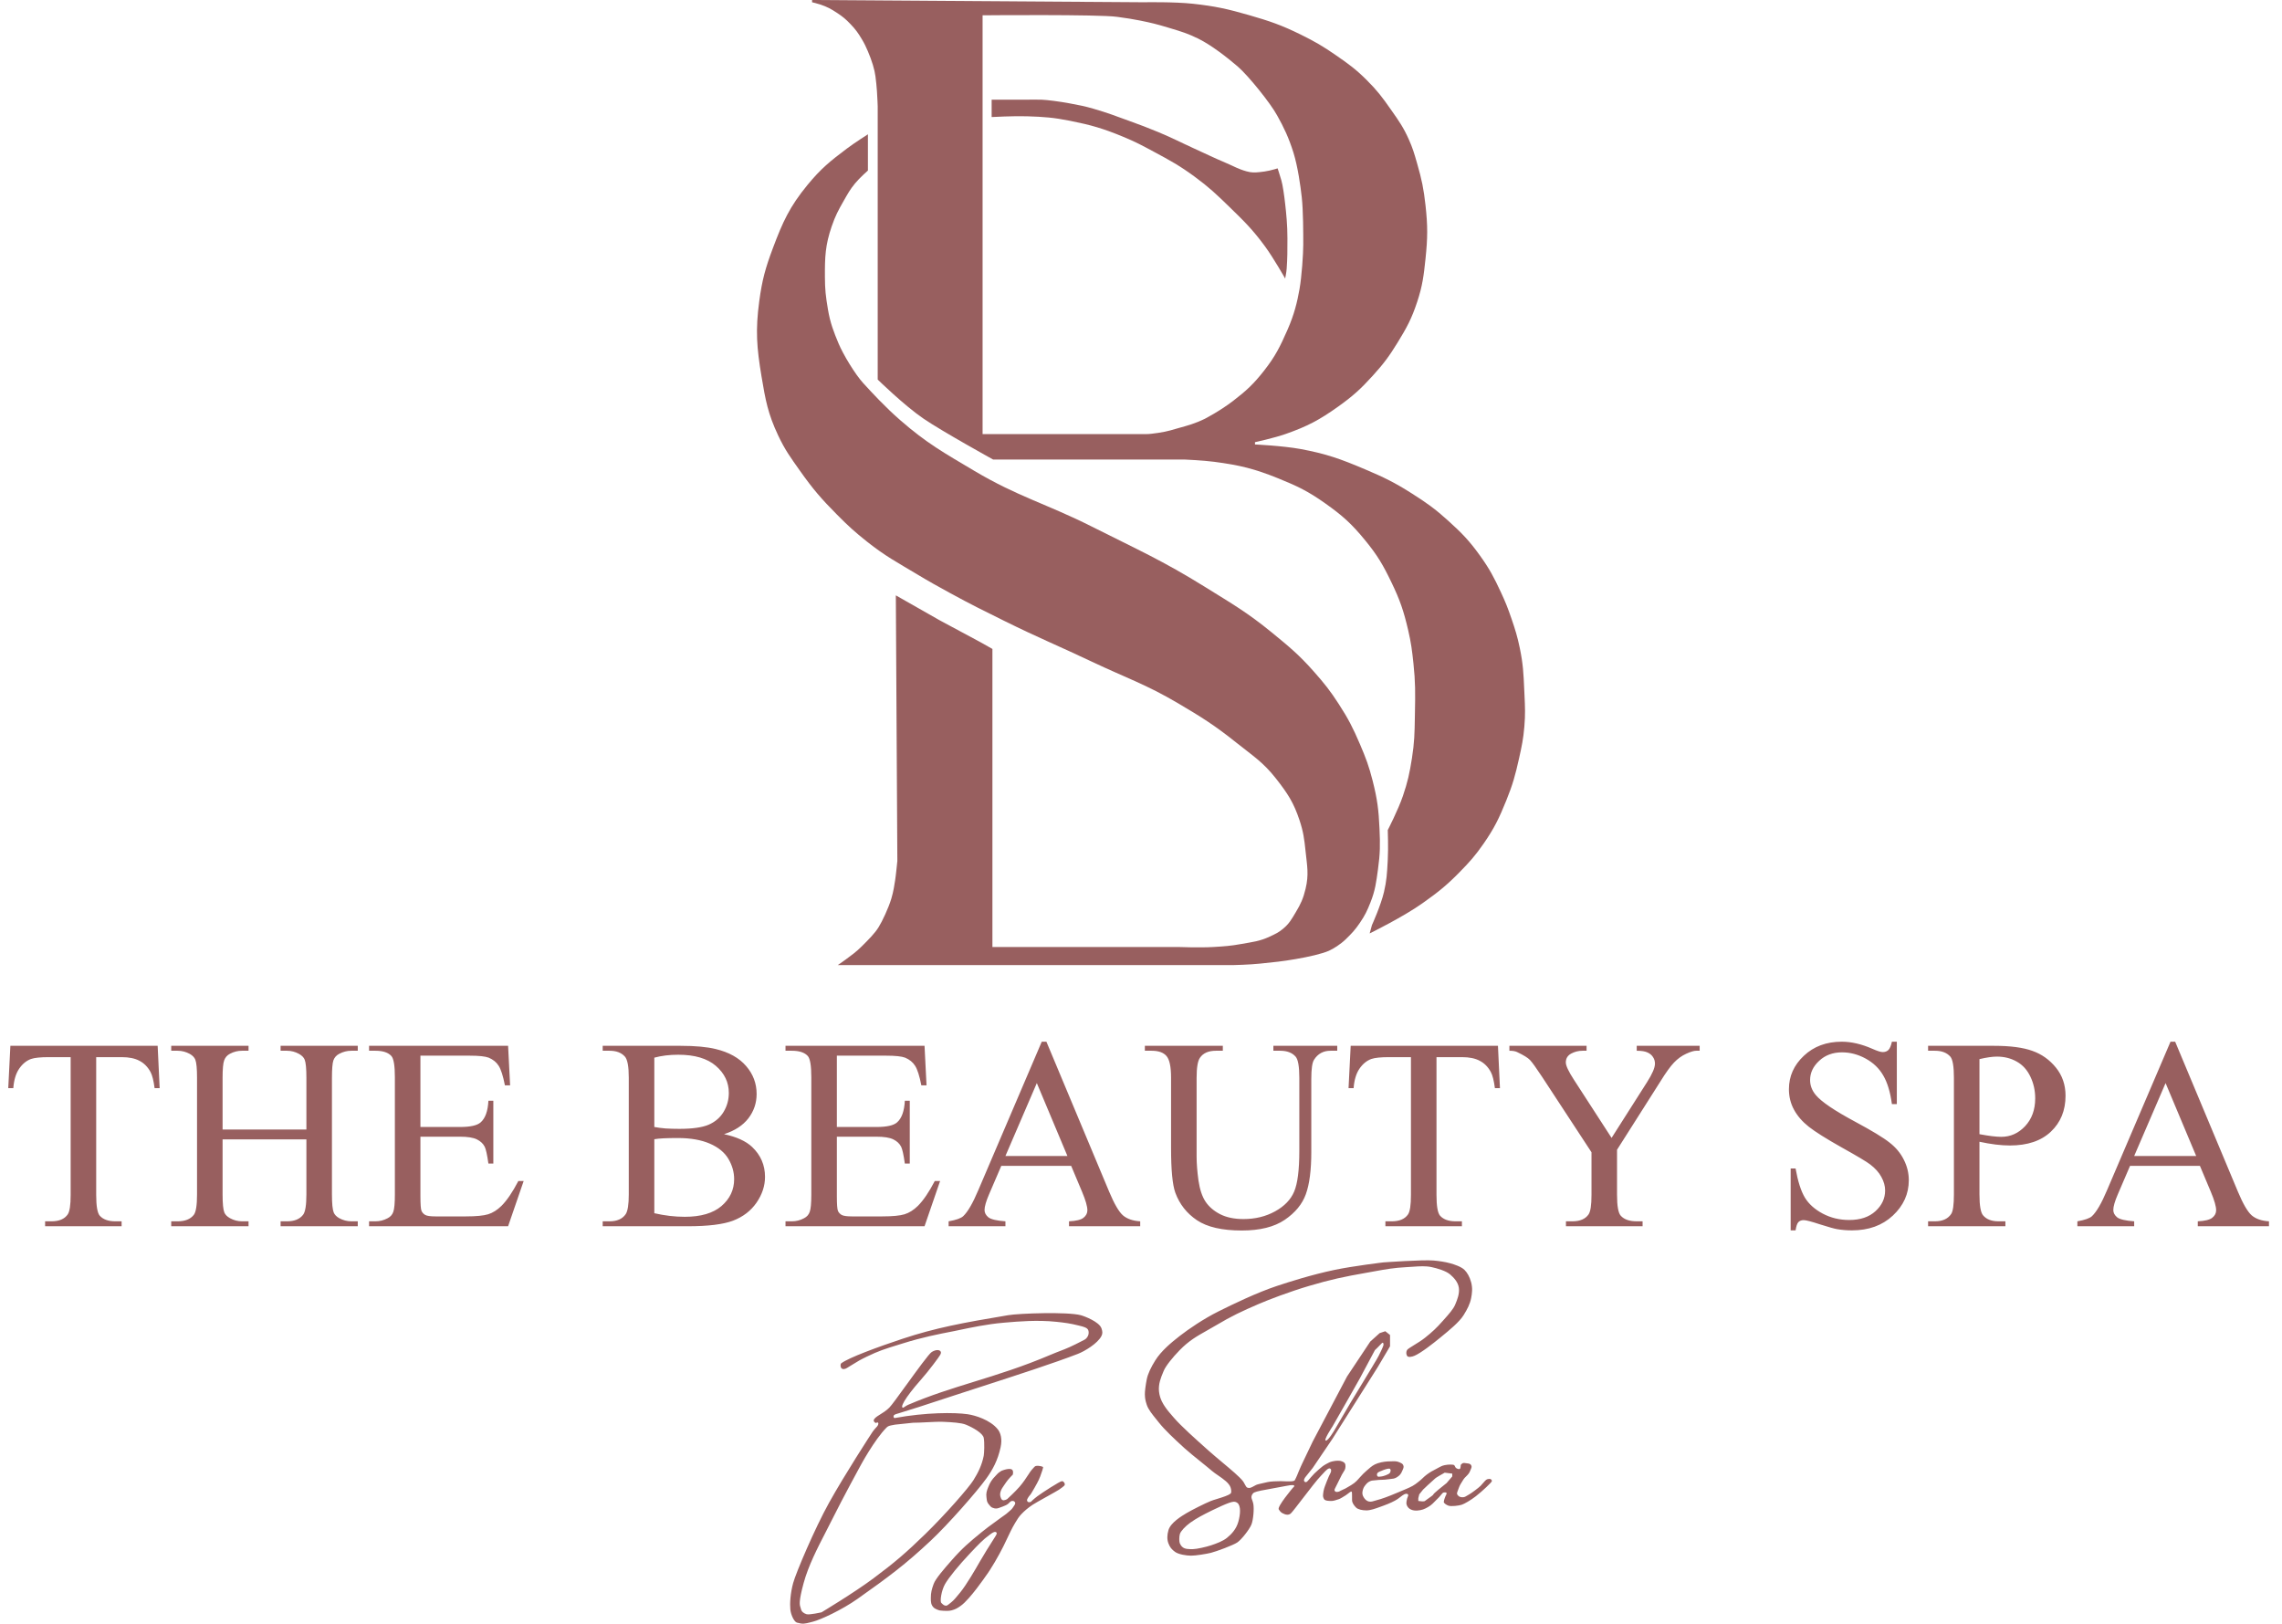<svg width="201" height="143" viewBox="0 0 201 143" fill="none" xmlns="http://www.w3.org/2000/svg">
<path d="M87.413 83.405V57.353V57.154L86.35 56.555L82.761 54.628L78.906 52.435L79.039 75.829C79.039 75.829 78.907 77.153 78.84 77.556C78.773 77.955 78.707 78.487 78.507 79.152C78.26 79.978 77.71 81.145 77.378 81.677C77.045 82.209 76.513 82.742 75.915 83.338C75.384 83.87 74.985 84.136 74.453 84.535C74.189 84.733 73.789 85 73.789 85H108.614C108.614 85 110.074 84.967 111.007 84.867C112.31 84.728 112.839 84.69 114.13 84.468C115.26 84.275 116.456 84.003 117.055 83.737C117.453 83.56 118.079 83.163 118.517 82.74C119.059 82.216 119.355 81.902 119.779 81.278C120.224 80.626 120.42 80.218 120.71 79.484C121.14 78.394 121.213 77.719 121.374 76.56C121.568 75.171 121.571 74.372 121.507 72.971C121.433 71.321 121.314 70.385 120.909 68.784C120.579 67.479 120.309 66.765 119.779 65.527C119.167 64.097 118.764 63.311 117.919 62.005C117.154 60.824 116.657 60.201 115.725 59.147C114.411 57.662 113.539 56.947 112.004 55.691C109.864 53.941 108.502 53.164 106.155 51.704C102.409 49.373 100.126 48.372 96.186 46.387C92.184 44.371 89.671 43.757 85.818 41.469C83.169 39.896 81.627 39.041 79.305 37.016C77.954 35.838 76.787 34.566 76.056 33.768L76.048 33.76C75.317 32.962 74.271 31.234 73.855 30.237C73.44 29.241 73.124 28.443 72.925 27.247C72.725 26.05 72.664 25.51 72.659 24.389C72.651 22.634 72.687 21.596 73.257 19.936C73.574 19.014 73.836 18.523 74.32 17.677C74.674 17.058 74.865 16.698 75.317 16.148C75.714 15.666 76.447 15.018 76.447 15.018V11.828C76.447 11.828 75.288 12.563 74.586 13.091C73.118 14.194 72.296 14.862 71.13 16.281C69.552 18.201 68.946 19.536 68.073 21.863C67.414 23.62 67.127 24.657 66.877 26.516C66.531 29.089 66.649 30.6 67.076 33.162C67.422 35.236 67.642 36.443 68.538 38.345C69.149 39.642 69.638 40.299 70.466 41.469C71.603 43.078 72.335 43.925 73.722 45.324C74.706 46.315 75.286 46.849 76.381 47.716C77.984 48.985 79.014 49.522 80.767 50.574C81.893 51.25 82.539 51.605 83.691 52.236C85.535 53.244 86.594 53.763 88.477 54.694C91.453 56.167 93.185 56.861 96.186 58.283C99.154 59.69 100.933 60.27 103.762 61.938C105.84 63.163 106.996 63.889 108.88 65.394C110.33 66.553 111.259 67.123 112.402 68.585C113.412 69.875 113.947 70.684 114.463 72.24C114.804 73.269 114.881 73.886 114.994 74.965C115.13 76.255 115.3 77.026 114.994 78.288C114.789 79.135 114.579 79.6 114.13 80.348C113.759 80.967 113.557 81.351 113 81.81C112.605 82.136 112.334 82.256 111.871 82.475C110.948 82.909 110.348 82.956 109.345 83.139C108.395 83.312 107.85 83.347 106.886 83.405C105.668 83.478 103.762 83.405 103.762 83.405H87.413Z" fill="#985F5F"/>
<path fill-rule="evenodd" clip-rule="evenodd" d="M77.309 33.429V9.371C77.309 9.371 77.281 8.559 77.243 8.042C77.204 7.518 77.176 7.244 77.109 6.712C77.04 6.153 76.798 5.341 76.445 4.519C76.262 4.093 76.151 3.854 75.913 3.456C75.58 2.899 75.365 2.595 74.916 2.127C74.496 1.687 74.228 1.464 73.72 1.13C73.187 0.779 72.862 0.605 72.258 0.399C71.978 0.303 71.527 0.199 71.527 0.199V0L100.769 0.199C100.769 0.199 103.412 0.149 105.089 0.332C107.037 0.546 108.125 0.786 110.007 1.329C111.846 1.86 112.878 2.209 114.593 3.057C115.834 3.671 116.512 4.064 117.65 4.852C118.774 5.628 119.407 6.081 120.375 7.045C121.303 7.968 121.751 8.564 122.502 9.637C122.537 9.686 122.571 9.735 122.604 9.782C123.238 10.686 123.629 11.244 124.097 12.295C124.433 13.049 124.568 13.519 124.786 14.275C124.8 14.322 124.814 14.371 124.828 14.422C125.232 15.82 125.399 16.63 125.559 18.077C125.762 19.909 125.752 20.963 125.559 22.796C125.401 24.294 125.299 25.152 124.828 26.584C124.342 28.061 123.914 28.847 123.1 30.173C122.354 31.389 121.867 32.04 120.907 33.097C119.832 34.281 119.152 34.894 117.85 35.822C116.204 36.993 115.169 37.542 113.264 38.214C112.225 38.581 110.539 38.945 110.539 38.945V39.145C110.539 39.145 112.987 39.261 114.527 39.543C116.828 39.966 118.089 40.424 120.242 41.338C121.909 42.045 122.835 42.493 124.363 43.465C125.677 44.3 126.398 44.812 127.553 45.857C128.752 46.942 129.4 47.602 130.344 48.914C131.2 50.103 131.587 50.843 132.205 52.171C132.618 53.058 132.819 53.571 133.136 54.497C133.476 55.492 133.653 56.059 133.867 57.089C134.155 58.479 134.193 59.323 134.253 60.67C134.257 60.759 134.261 60.85 134.266 60.943C134.271 61.055 134.276 61.163 134.281 61.266C134.327 62.267 134.358 62.923 134.266 64.001C134.171 65.102 134.041 65.713 133.8 66.792C133.469 68.274 133.241 69.106 132.67 70.513C132.043 72.063 131.629 72.928 130.677 74.302C129.942 75.361 129.453 75.907 128.55 76.827C127.388 78.011 126.645 78.591 125.293 79.552C123.588 80.765 120.641 82.21 120.641 82.21L120.841 81.479C120.841 81.479 121.63 79.739 121.904 78.555C122.137 77.55 122.17 76.927 122.222 75.962C122.226 75.877 122.231 75.789 122.236 75.697C122.292 74.687 122.236 73.106 122.236 73.106C122.236 73.106 123.153 71.324 123.565 70.115C123.996 68.852 124.153 68.11 124.363 66.792C124.584 65.402 124.599 64.536 124.62 63.251C124.623 63.087 124.625 62.917 124.629 62.738C124.661 61.05 124.675 60.096 124.496 58.418C124.373 57.268 124.293 56.62 124.031 55.494C123.637 53.807 123.319 52.868 122.568 51.307C121.826 49.762 121.328 48.912 120.242 47.585C119.056 46.135 118.249 45.411 116.72 44.328C115.232 43.275 114.289 42.819 112.599 42.135C110.487 41.281 109.21 40.971 106.95 40.673C105.944 40.541 104.358 40.474 104.358 40.474H87.477C87.477 40.474 83.025 38.015 81.363 36.885C79.643 35.715 77.309 33.429 77.309 33.429ZM86.547 1.348C86.547 1.348 96.782 1.256 98.377 1.481C98.468 1.494 98.554 1.506 98.637 1.518C99.29 1.609 99.728 1.671 100.437 1.813C101.381 2.004 101.908 2.133 102.829 2.412C102.935 2.443 103.036 2.474 103.133 2.503C104.039 2.775 104.637 2.955 105.554 3.408C106.696 3.974 108.08 5.051 109.01 5.849C109.941 6.646 111.92 9.104 112.501 10.183C113.081 11.222 113.513 12.117 113.928 13.444C114.316 14.683 114.556 16.432 114.659 17.365C114.792 18.561 114.792 20.555 114.792 21.552C114.792 22.349 114.66 24.343 114.46 25.473C114.26 26.603 114.002 27.687 113.397 29.062C112.745 30.541 112.334 31.379 111.336 32.651C110.419 33.82 109.79 34.403 108.612 35.309C107.433 36.215 106.086 36.904 106.086 36.904C105.263 37.3 104.619 37.477 103.853 37.688C103.607 37.756 103.349 37.828 103.068 37.911C102.603 38.048 101.453 38.233 100.969 38.233H97.845H86.547V19.791V1.348Z" fill="#985F5F"/>
<path d="M87.345 10.309V8.78H90.469C90.469 8.78 91.239 8.763 91.731 8.78C92.224 8.797 93.282 8.93 94.257 9.112C95.074 9.265 95.519 9.346 96.317 9.578C97.555 9.936 98.23 10.2 99.441 10.641C100.46 11.012 101.032 11.221 102.033 11.638C103.298 12.165 103.976 12.532 105.223 13.1C106.312 13.596 106.913 13.895 108.014 14.363C108.711 14.659 109.078 14.894 109.809 15.094C110.235 15.21 110.499 15.205 110.938 15.16C111.283 15.125 111.463 15.097 111.802 15.027C112.087 14.969 112.534 14.828 112.534 14.828C112.534 14.828 112.746 15.473 112.866 15.891C112.986 16.309 113.117 17.22 113.198 17.951C113.294 18.816 113.398 19.789 113.398 21.009C113.398 22.073 113.398 22.737 113.331 23.667C113.307 24.008 113.198 24.531 113.198 24.531C113.198 24.531 112.184 22.735 111.404 21.673C110.327 20.209 109.586 19.487 108.284 18.221L108.28 18.217C107.146 17.114 106.498 16.496 105.223 15.559C103.899 14.586 103.081 14.144 101.634 13.366L101.624 13.361C100.588 12.803 100 12.487 98.909 12.037C97.156 11.313 96.117 11.012 94.257 10.641C92.795 10.35 91.958 10.289 90.469 10.242C89.248 10.204 87.345 10.309 87.345 10.309Z" fill="#985F5F"/>
<path d="M13.887 92.109L14.062 95.836H13.617C13.531 95.18 13.414 94.711 13.266 94.43C13.023 93.977 12.699 93.644 12.293 93.434C11.895 93.215 11.367 93.106 10.711 93.106H8.473V105.246C8.473 106.223 8.578 106.832 8.789 107.074C9.086 107.402 9.543 107.566 10.16 107.566H10.711V108H3.973V107.566H4.535C5.207 107.566 5.684 107.363 5.965 106.957C6.137 106.707 6.223 106.137 6.223 105.246V93.106H4.312C3.57 93.106 3.043 93.16 2.73 93.269C2.324 93.418 1.977 93.703 1.688 94.125C1.398 94.547 1.227 95.117 1.172 95.836H0.727L0.914 92.109H13.887ZM19.605 99.481H26.988V94.934C26.988 94.121 26.938 93.586 26.836 93.328C26.758 93.133 26.594 92.965 26.344 92.824C26.008 92.637 25.652 92.543 25.277 92.543H24.715V92.109H31.512V92.543H30.949C30.574 92.543 30.219 92.633 29.883 92.812C29.633 92.938 29.461 93.129 29.367 93.387C29.281 93.637 29.238 94.152 29.238 94.934V105.188C29.238 105.992 29.289 106.523 29.391 106.781C29.469 106.977 29.629 107.145 29.871 107.285C30.215 107.473 30.574 107.566 30.949 107.566H31.512V108H24.715V107.566H25.277C25.926 107.566 26.398 107.375 26.695 106.992C26.891 106.742 26.988 106.141 26.988 105.188V100.348H19.605V105.188C19.605 105.992 19.656 106.523 19.758 106.781C19.836 106.977 20 107.145 20.25 107.285C20.586 107.473 20.941 107.566 21.316 107.566H21.891V108H15.082V107.566H15.645C16.301 107.566 16.777 107.375 17.074 106.992C17.262 106.742 17.355 106.141 17.355 105.188V94.934C17.355 94.121 17.305 93.586 17.203 93.328C17.125 93.133 16.965 92.965 16.723 92.824C16.379 92.637 16.02 92.543 15.645 92.543H15.082V92.109H21.891V92.543H21.316C20.941 92.543 20.586 92.633 20.25 92.812C20.008 92.938 19.84 93.129 19.746 93.387C19.652 93.637 19.605 94.152 19.605 94.934V99.481ZM37.031 92.977V99.258H40.523C41.43 99.258 42.035 99.121 42.34 98.848C42.746 98.488 42.973 97.856 43.02 96.949H43.453V102.48H43.02C42.91 101.707 42.801 101.211 42.691 100.992C42.551 100.719 42.32 100.504 42 100.348C41.68 100.191 41.188 100.113 40.523 100.113H37.031V105.352C37.031 106.055 37.062 106.484 37.125 106.641C37.188 106.789 37.297 106.91 37.453 107.004C37.609 107.09 37.906 107.133 38.344 107.133H41.039C41.938 107.133 42.59 107.07 42.996 106.945C43.402 106.82 43.793 106.574 44.168 106.207C44.652 105.723 45.148 104.992 45.656 104.016H46.125L44.754 108H32.508V107.566H33.07C33.445 107.566 33.801 107.477 34.137 107.297C34.387 107.172 34.555 106.984 34.641 106.734C34.734 106.484 34.781 105.973 34.781 105.199V94.875C34.781 93.867 34.68 93.246 34.477 93.012C34.195 92.699 33.727 92.543 33.07 92.543H32.508V92.109H44.754L44.93 95.59H44.473C44.309 94.754 44.125 94.18 43.922 93.867C43.727 93.555 43.434 93.316 43.043 93.152C42.73 93.035 42.18 92.977 41.391 92.977H37.031ZM63.773 99.891C64.875 100.125 65.699 100.5 66.246 101.016C67.004 101.734 67.383 102.613 67.383 103.652C67.383 104.441 67.133 105.199 66.633 105.926C66.133 106.645 65.445 107.172 64.57 107.508C63.703 107.836 62.375 108 60.586 108H53.086V107.566H53.684C54.348 107.566 54.824 107.355 55.113 106.934C55.293 106.66 55.383 106.078 55.383 105.188V94.922C55.383 93.938 55.27 93.316 55.043 93.059C54.738 92.715 54.285 92.543 53.684 92.543H53.086V92.109H59.953C61.234 92.109 62.262 92.203 63.035 92.391C64.207 92.672 65.102 93.172 65.719 93.891C66.336 94.602 66.644 95.422 66.644 96.352C66.644 97.148 66.402 97.863 65.918 98.496C65.434 99.121 64.719 99.586 63.773 99.891ZM57.633 99.258C57.922 99.312 58.25 99.356 58.617 99.387C58.992 99.41 59.402 99.422 59.848 99.422C60.988 99.422 61.844 99.301 62.414 99.059C62.992 98.809 63.434 98.43 63.738 97.922C64.043 97.414 64.195 96.859 64.195 96.258C64.195 95.328 63.816 94.535 63.059 93.879C62.301 93.223 61.195 92.894 59.742 92.894C58.961 92.894 58.258 92.981 57.633 93.152V99.258ZM57.633 106.852C58.539 107.062 59.434 107.168 60.316 107.168C61.73 107.168 62.809 106.852 63.551 106.219C64.293 105.578 64.664 104.789 64.664 103.852C64.664 103.234 64.496 102.641 64.16 102.07C63.824 101.5 63.277 101.051 62.52 100.723C61.762 100.395 60.824 100.23 59.707 100.23C59.223 100.23 58.809 100.238 58.465 100.254C58.121 100.27 57.844 100.297 57.633 100.336V106.852ZM73.711 92.977V99.258H77.203C78.109 99.258 78.715 99.121 79.019 98.848C79.426 98.488 79.652 97.856 79.699 96.949H80.133V102.48H79.699C79.59 101.707 79.481 101.211 79.371 100.992C79.231 100.719 79 100.504 78.68 100.348C78.359 100.191 77.867 100.113 77.203 100.113H73.711V105.352C73.711 106.055 73.742 106.484 73.805 106.641C73.867 106.789 73.977 106.91 74.133 107.004C74.289 107.09 74.586 107.133 75.023 107.133H77.719C78.617 107.133 79.269 107.07 79.676 106.945C80.082 106.82 80.473 106.574 80.848 106.207C81.332 105.723 81.828 104.992 82.336 104.016H82.805L81.434 108H69.188V107.566H69.75C70.125 107.566 70.481 107.477 70.816 107.297C71.066 107.172 71.234 106.984 71.32 106.734C71.414 106.484 71.461 105.973 71.461 105.199V94.875C71.461 93.867 71.359 93.246 71.156 93.012C70.875 92.699 70.406 92.543 69.75 92.543H69.188V92.109H81.434L81.609 95.59H81.152C80.988 94.754 80.805 94.18 80.602 93.867C80.406 93.555 80.113 93.316 79.723 93.152C79.41 93.035 78.859 92.977 78.07 92.977H73.711ZM94.348 102.68H88.195L87.117 105.188C86.852 105.805 86.719 106.266 86.719 106.57C86.719 106.812 86.832 107.027 87.059 107.215C87.293 107.395 87.793 107.512 88.559 107.566V108H83.555V107.566C84.219 107.449 84.648 107.297 84.844 107.109C85.242 106.734 85.684 105.973 86.168 104.824L91.758 91.746H92.168L97.699 104.965C98.144 106.027 98.547 106.719 98.906 107.039C99.273 107.352 99.781 107.527 100.43 107.566V108H94.16V107.566C94.793 107.535 95.219 107.43 95.438 107.25C95.664 107.07 95.777 106.852 95.777 106.594C95.777 106.25 95.621 105.707 95.309 104.965L94.348 102.68ZM94.019 101.812L91.324 95.391L88.559 101.812H94.019ZM112.16 92.543V92.109H117.785V92.543H117.188C116.562 92.543 116.082 92.805 115.746 93.328C115.582 93.57 115.5 94.133 115.5 95.016V101.461C115.5 103.055 115.34 104.293 115.02 105.176C114.707 106.051 114.086 106.805 113.156 107.438C112.234 108.062 110.977 108.375 109.383 108.375C107.648 108.375 106.332 108.074 105.434 107.473C104.535 106.871 103.898 106.062 103.523 105.047C103.273 104.352 103.148 103.047 103.148 101.133V94.922C103.148 93.945 103.012 93.305 102.738 93C102.473 92.695 102.039 92.543 101.438 92.543H100.84V92.109H107.707V92.543H107.098C106.441 92.543 105.973 92.75 105.691 93.164C105.496 93.445 105.398 94.031 105.398 94.922V101.848C105.398 102.465 105.453 103.172 105.562 103.969C105.68 104.766 105.887 105.387 106.184 105.832C106.48 106.277 106.906 106.645 107.461 106.934C108.023 107.223 108.711 107.367 109.523 107.367C110.562 107.367 111.492 107.141 112.312 106.688C113.133 106.234 113.691 105.656 113.988 104.953C114.293 104.242 114.445 103.043 114.445 101.355V94.922C114.445 93.93 114.336 93.309 114.117 93.059C113.812 92.715 113.359 92.543 112.758 92.543H112.16ZM131.941 92.109L132.117 95.836H131.672C131.586 95.18 131.469 94.711 131.32 94.43C131.078 93.977 130.754 93.644 130.348 93.434C129.949 93.215 129.422 93.106 128.766 93.106H126.527V105.246C126.527 106.223 126.633 106.832 126.844 107.074C127.141 107.402 127.598 107.566 128.215 107.566H128.766V108H122.027V107.566H122.59C123.262 107.566 123.738 107.363 124.02 106.957C124.191 106.707 124.277 106.137 124.277 105.246V93.106H122.367C121.625 93.106 121.098 93.16 120.785 93.269C120.379 93.418 120.031 93.703 119.742 94.125C119.453 94.547 119.281 95.117 119.227 95.836H118.781L118.969 92.109H131.941ZM144.164 92.109H149.707V92.543H149.402C149.199 92.543 148.902 92.633 148.512 92.812C148.121 92.992 147.766 93.25 147.445 93.586C147.125 93.922 146.73 94.469 146.262 95.227L142.43 101.262V105.246C142.43 106.223 142.539 106.832 142.758 107.074C143.055 107.402 143.523 107.566 144.164 107.566H144.68V108H137.93V107.566H138.492C139.164 107.566 139.641 107.363 139.922 106.957C140.094 106.707 140.18 106.137 140.18 105.246V101.484L135.82 94.828C135.305 94.047 134.953 93.559 134.766 93.363C134.586 93.168 134.207 92.934 133.629 92.66C133.473 92.582 133.246 92.543 132.949 92.543V92.109H139.746V92.543H139.395C139.027 92.543 138.688 92.629 138.375 92.801C138.07 92.973 137.918 93.231 137.918 93.574C137.918 93.856 138.156 94.363 138.633 95.098L141.949 100.219L145.066 95.32C145.535 94.586 145.77 94.039 145.77 93.68C145.77 93.461 145.711 93.266 145.594 93.094C145.484 92.922 145.324 92.789 145.113 92.695C144.902 92.594 144.586 92.543 144.164 92.543V92.109ZM167.074 91.746V97.242H166.641C166.5 96.188 166.246 95.348 165.879 94.723C165.52 94.098 165.004 93.602 164.332 93.234C163.66 92.867 162.965 92.684 162.246 92.684C161.434 92.684 160.762 92.934 160.23 93.434C159.699 93.926 159.434 94.488 159.434 95.121C159.434 95.606 159.602 96.047 159.938 96.445C160.422 97.031 161.574 97.812 163.395 98.789C164.879 99.586 165.891 100.199 166.43 100.629C166.977 101.051 167.395 101.551 167.684 102.129C167.98 102.707 168.129 103.312 168.129 103.945C168.129 105.148 167.66 106.188 166.723 107.062C165.793 107.93 164.594 108.363 163.125 108.363C162.664 108.363 162.23 108.328 161.824 108.258C161.582 108.219 161.078 108.078 160.312 107.836C159.555 107.586 159.074 107.461 158.871 107.461C158.676 107.461 158.52 107.52 158.402 107.637C158.293 107.754 158.211 107.996 158.156 108.363H157.723V102.914H158.156C158.359 104.055 158.633 104.91 158.977 105.48C159.32 106.043 159.844 106.512 160.547 106.887C161.258 107.262 162.035 107.449 162.879 107.449C163.855 107.449 164.625 107.191 165.188 106.676C165.758 106.16 166.043 105.551 166.043 104.848C166.043 104.457 165.934 104.062 165.715 103.664C165.504 103.266 165.172 102.895 164.719 102.551C164.414 102.316 163.582 101.82 162.223 101.062C160.863 100.297 159.895 99.688 159.316 99.234C158.746 98.781 158.312 98.281 158.016 97.734C157.719 97.188 157.57 96.586 157.57 95.93C157.57 94.789 158.008 93.809 158.883 92.988C159.758 92.16 160.871 91.746 162.223 91.746C163.066 91.746 163.961 91.953 164.906 92.367C165.344 92.562 165.652 92.66 165.832 92.66C166.035 92.66 166.199 92.602 166.324 92.484C166.457 92.359 166.562 92.113 166.641 91.746H167.074ZM174.352 100.559V105.188C174.352 106.188 174.461 106.809 174.68 107.051C174.977 107.395 175.426 107.566 176.027 107.566H176.637V108H169.828V107.566H170.426C171.098 107.566 171.578 107.348 171.867 106.91C172.023 106.668 172.102 106.094 172.102 105.188V94.922C172.102 93.922 171.996 93.301 171.785 93.059C171.48 92.715 171.027 92.543 170.426 92.543H169.828V92.109H175.652C177.074 92.109 178.195 92.258 179.016 92.555C179.836 92.844 180.527 93.336 181.09 94.031C181.652 94.727 181.934 95.551 181.934 96.504C181.934 97.801 181.504 98.856 180.645 99.668C179.793 100.48 178.586 100.887 177.023 100.887C176.641 100.887 176.227 100.859 175.781 100.805C175.336 100.75 174.859 100.668 174.352 100.559ZM174.352 99.891C174.766 99.969 175.133 100.027 175.453 100.066C175.773 100.105 176.047 100.125 176.273 100.125C177.086 100.125 177.785 99.812 178.371 99.188C178.965 98.555 179.262 97.738 179.262 96.738C179.262 96.051 179.121 95.414 178.84 94.828C178.559 94.234 178.16 93.793 177.645 93.504C177.129 93.207 176.543 93.059 175.887 93.059C175.488 93.059 174.977 93.133 174.352 93.281V99.891ZM193.77 102.68H187.617L186.539 105.188C186.273 105.805 186.141 106.266 186.141 106.57C186.141 106.812 186.254 107.027 186.48 107.215C186.715 107.395 187.215 107.512 187.98 107.566V108H182.977V107.566C183.641 107.449 184.07 107.297 184.266 107.109C184.664 106.734 185.105 105.973 185.59 104.824L191.18 91.746H191.59L197.121 104.965C197.566 106.027 197.969 106.719 198.328 107.039C198.695 107.352 199.203 107.527 199.852 107.566V108H193.582V107.566C194.215 107.535 194.641 107.43 194.859 107.25C195.086 107.07 195.199 106.852 195.199 106.594C195.199 106.25 195.043 105.707 194.73 104.965L193.77 102.68ZM193.441 101.812L190.746 95.391L187.98 101.812H193.441Z" fill="#985F5F"/>
<path fill-rule="evenodd" clip-rule="evenodd" d="M123.93 118.907C123.847 119.073 123.847 119.239 123.93 119.405C124.013 119.571 124.356 119.508 124.594 119.405C125.176 119.156 126.229 118.326 126.837 117.827C126.888 117.785 126.943 117.741 127 117.694L127.001 117.693C127.618 117.189 128.533 116.443 128.913 115.834C129.251 115.292 129.48 114.837 129.577 114.339C129.659 113.924 129.722 113.459 129.577 112.927C129.452 112.465 129.245 112.097 128.996 111.847C128.702 111.554 128.082 111.36 127.75 111.266C127.273 111.132 126.749 111.062 126.255 111.017C125.342 110.934 121.853 111.183 121.853 111.183C121.853 111.183 119.205 111.497 117.535 111.847C115.524 112.269 113.499 112.916 112.468 113.259C110.724 113.841 108.648 114.837 107.319 115.502C105.99 116.166 104.678 117.067 103.914 117.661C103.166 118.243 102.281 118.976 101.754 119.821C101.378 120.424 101.107 120.983 101.007 121.482C100.907 121.98 100.829 122.593 100.841 122.811C100.842 122.837 100.844 122.864 100.845 122.891L100.845 122.891C100.853 123.082 100.861 123.288 101.007 123.724C101.144 124.136 101.476 124.545 101.848 125.005C101.926 125.102 102.006 125.201 102.087 125.302C102.585 125.932 103.413 126.711 104.329 127.545C104.7 127.882 105.266 128.338 105.784 128.755L105.784 128.755L105.784 128.755C106.159 129.057 106.508 129.338 106.738 129.538C106.882 129.663 107.074 129.795 107.278 129.936C107.751 130.261 108.283 130.626 108.399 131.033C108.452 131.22 108.482 131.448 108.399 131.531C108.23 131.7 107.678 131.869 107.211 132.012L107.211 132.012L107.211 132.012L107.211 132.012L107.211 132.013C106.99 132.08 106.788 132.142 106.655 132.196C106.137 132.402 104.932 133.013 104.495 133.275L104.488 133.279C104.069 133.531 103.105 134.109 102.917 134.77C102.793 135.207 102.785 135.588 102.917 135.933C103.049 136.278 103.201 136.461 103.499 136.68C103.797 136.899 104.495 137.013 104.911 137.013C105.326 137.013 106.252 136.864 106.655 136.764C107.153 136.639 108.606 136.099 108.98 135.85C109.354 135.601 110.06 134.687 110.226 134.272C110.392 133.857 110.475 132.882 110.392 132.445C110.371 132.334 110.332 132.227 110.298 132.131C110.259 132.025 110.226 131.933 110.226 131.863C110.226 131.73 110.306 131.533 110.475 131.448C110.691 131.34 111.351 131.223 112.089 131.092L112.089 131.092C112.489 131.021 112.911 130.946 113.299 130.867C114.402 130.64 113.88 131.033 113.88 131.033C113.88 131.033 112.468 132.697 112.634 132.943C112.737 133.095 112.805 133.189 112.967 133.275C113.225 133.412 113.508 133.482 113.714 133.275C113.857 133.132 114.262 132.604 114.723 132.003L114.723 132.003C115.333 131.208 116.041 130.284 116.372 129.953C116.429 129.896 116.49 129.829 116.552 129.762C116.791 129.499 117.048 129.217 117.202 129.372C117.286 129.455 117.233 129.642 117.202 129.704L117.183 129.744C117.102 129.904 116.997 130.113 116.87 130.451C116.842 130.527 116.814 130.598 116.788 130.664L116.788 130.666L116.788 130.666C116.662 130.987 116.57 131.225 116.538 131.614C116.522 131.808 116.538 131.863 116.621 132.029C116.704 132.196 117.135 132.196 117.285 132.196H117.286C117.452 132.196 117.701 132.113 117.95 132.029C118.055 131.994 118.337 131.819 118.531 131.697C118.577 131.669 118.637 131.621 118.702 131.571C118.825 131.474 118.962 131.367 119.03 131.365C119.094 131.363 119.091 131.593 119.089 131.828C119.086 132.009 119.084 132.194 119.113 132.279C119.175 132.465 119.302 132.634 119.445 132.777C119.611 132.943 119.989 133.026 120.358 133.026C120.715 133.026 121.142 132.87 121.617 132.697L121.617 132.697C121.695 132.668 121.773 132.639 121.853 132.611C122.387 132.42 122.876 132.185 123.099 132.029C123.177 131.975 123.255 131.915 123.33 131.857C123.457 131.759 123.577 131.666 123.681 131.614C123.797 131.556 123.93 131.531 124.013 131.614C124.067 131.668 124.025 131.77 123.983 131.871L123.983 131.871C123.96 131.926 123.937 131.982 123.93 132.029C123.926 132.051 123.921 132.077 123.914 132.107C123.885 132.241 123.84 132.446 123.93 132.611C124.018 132.772 124.098 132.861 124.262 132.943C124.594 133.109 125.053 133.039 125.342 132.943C125.591 132.86 125.981 132.636 126.172 132.445C126.192 132.425 126.225 132.392 126.267 132.351L126.268 132.35C126.402 132.218 126.62 132.002 126.754 131.863C126.799 131.816 126.846 131.757 126.893 131.699C126.992 131.574 127.089 131.452 127.169 131.448C127.182 131.447 127.195 131.446 127.209 131.445C127.306 131.438 127.418 131.429 127.418 131.531C127.418 131.573 127.397 131.614 127.366 131.677C127.335 131.739 127.293 131.822 127.252 131.946C127.215 132.058 127.169 132.196 127.169 132.279C127.169 132.396 127.41 132.553 127.584 132.611C127.833 132.694 128.498 132.611 128.747 132.528C128.996 132.445 129.531 132.139 129.993 131.78C130.59 131.316 131.405 130.535 131.405 130.451C131.404 130.368 131.376 130.334 131.321 130.285C131.267 130.237 131.114 130.25 130.989 130.285C130.887 130.315 130.714 130.516 130.571 130.684C130.508 130.757 130.452 130.823 130.408 130.867C130.242 131.033 129.577 131.531 129.411 131.614C129.377 131.631 129.334 131.658 129.286 131.688C129.172 131.76 129.029 131.849 128.913 131.863C128.749 131.884 128.59 131.852 128.498 131.78C128.405 131.709 128.332 131.614 128.332 131.531C128.331 131.476 128.378 131.353 128.427 131.225C128.452 131.159 128.478 131.093 128.498 131.033C128.566 130.827 128.71 130.603 128.836 130.407L128.836 130.406L128.836 130.406C128.863 130.364 128.889 130.324 128.913 130.285C128.965 130.201 129.044 130.124 129.128 130.041C129.266 129.905 129.418 129.755 129.494 129.538C129.51 129.493 129.529 129.45 129.548 129.408C129.606 129.28 129.657 129.166 129.577 129.04C129.501 128.918 129.385 128.903 129.251 128.886C129.222 128.882 129.192 128.878 129.162 128.873L129.161 128.873C129.033 128.852 128.912 128.833 128.83 128.873C128.748 128.914 128.664 128.999 128.664 129.04C128.664 129.08 128.645 129.345 128.581 129.372C128.498 129.407 128.415 129.372 128.415 129.372C128.345 129.351 128.306 129.333 128.248 129.289C128.201 129.251 128.181 129.207 128.161 129.162C128.143 129.12 128.124 129.077 128.082 129.04C128.009 128.973 127.569 128.972 127.252 129.04C127.018 129.09 126.874 129.169 126.698 129.267C126.639 129.3 126.576 129.335 126.504 129.372C126.168 129.544 125.979 129.646 125.674 129.87C125.526 129.979 125.424 130.077 125.32 130.176C125.229 130.263 125.136 130.352 125.009 130.451C124.973 130.48 124.939 130.507 124.907 130.532C124.747 130.659 124.63 130.752 124.428 130.867C124.325 130.925 124.256 130.958 124.162 131.002L124.096 131.033C123.944 131.105 123.835 131.149 123.709 131.201C123.65 131.225 123.587 131.251 123.514 131.282C123.415 131.324 123.327 131.362 123.244 131.397L123.244 131.398C123.004 131.5 122.81 131.584 122.518 131.697L122.4 131.743C122.116 131.854 121.924 131.929 121.604 132.029C121.502 132.062 121.424 132.082 121.347 132.102C121.253 132.126 121.159 132.15 121.023 132.196C120.775 132.278 120.608 132.279 120.442 132.196C120.297 132.123 120.194 132.002 120.109 131.863C119.991 131.669 119.973 131.503 120.026 131.282C120.077 131.07 120.138 130.952 120.275 130.784C120.407 130.623 120.5 130.535 120.691 130.451C120.814 130.397 120.911 130.391 121.022 130.384C121.073 130.38 121.127 130.377 121.189 130.368C121.388 130.341 121.548 130.336 121.705 130.331C121.879 130.326 122.05 130.321 122.269 130.285C122.353 130.272 122.43 130.265 122.502 130.258C122.681 130.242 122.833 130.229 123.016 130.119C123.273 129.965 123.404 129.816 123.514 129.538C123.527 129.506 123.54 129.476 123.553 129.446C123.615 129.306 123.667 129.187 123.597 129.04C123.537 128.912 123.441 128.869 123.32 128.815C123.302 128.807 123.284 128.799 123.265 128.79C123.034 128.683 122.807 128.693 122.599 128.702L122.599 128.702C122.543 128.705 122.488 128.707 122.435 128.707C122.185 128.707 121.757 128.741 121.355 128.873C120.978 128.998 120.78 129.171 120.511 129.406C120.463 129.448 120.413 129.492 120.358 129.538C120.143 129.721 120.025 129.849 119.852 130.038L119.777 130.119C119.727 130.173 119.686 130.22 119.648 130.262C119.534 130.391 119.456 130.478 119.279 130.618C119.122 130.741 118.916 130.859 118.764 130.946C118.704 130.98 118.652 131.009 118.614 131.033C118.519 131.093 118.441 131.132 118.282 131.199C118.159 131.251 117.95 131.365 117.95 131.365C117.95 131.365 117.719 131.446 117.618 131.365C117.498 131.269 117.54 131.188 117.606 131.057L117.618 131.033L117.867 130.535C117.892 130.484 117.925 130.418 117.961 130.345C118.043 130.177 118.141 129.977 118.199 129.87C118.251 129.775 118.304 129.691 118.35 129.619C118.391 129.555 118.425 129.501 118.448 129.455C118.512 129.328 118.553 129.019 118.448 128.873C118.39 128.793 118.328 128.765 118.245 128.728L118.232 128.722C118.221 128.718 118.21 128.713 118.199 128.707C118.021 128.624 117.684 128.633 117.368 128.707C117.137 128.762 117.012 128.831 116.811 128.943L116.787 128.956C116.538 129.095 116.404 129.212 116.208 129.381L116.208 129.381L116.123 129.455C115.844 129.694 115.699 129.842 115.458 130.119C115.432 130.15 115.403 130.185 115.373 130.22C115.25 130.367 115.11 130.535 115.043 130.535H115.042C114.94 130.534 114.937 130.534 114.877 130.451C114.799 130.343 114.96 130.119 114.96 130.119L115.624 129.289L117.368 126.714L121.355 120.402L122.435 118.575V117.578L122.019 117.246L121.521 117.412L120.691 118.16L118.648 121.233L115.624 126.963L114.711 128.873C114.711 128.873 114.437 129.456 114.379 129.621C114.344 129.717 114.185 130.119 114.046 130.368C113.975 130.498 113.462 130.476 113.082 130.46L113.081 130.46L113.081 130.46C112.972 130.456 112.874 130.451 112.801 130.451C112.468 130.451 111.887 130.472 111.638 130.535C111.562 130.553 111.454 130.577 111.335 130.604L111.335 130.604C111.062 130.664 110.737 130.736 110.641 130.784C110.599 130.805 110.545 130.834 110.488 130.865L110.488 130.865L110.488 130.866C110.362 130.934 110.22 131.012 110.143 131.033C110.049 131.058 109.988 131.055 109.894 131.033C109.79 131.008 109.721 130.875 109.642 130.725L109.642 130.725C109.594 130.633 109.543 130.535 109.478 130.451C109.186 130.069 108.429 129.436 107.653 128.788L107.653 128.787L107.653 128.787L107.653 128.787L107.653 128.787L107.653 128.787C107.249 128.449 106.84 128.107 106.489 127.794L106.346 127.667L106.346 127.667L106.346 127.667C105.339 126.769 104.05 125.619 103.416 124.887L103.325 124.783C103.059 124.475 102.818 124.197 102.668 123.973L102.657 123.956L102.632 123.921C102.49 123.716 102.162 123.242 102.087 122.561C102.014 121.904 102.261 121.312 102.435 120.896C102.459 120.838 102.482 120.784 102.502 120.734C102.668 120.319 103.283 119.551 103.914 118.907C104.729 118.076 105.41 117.692 106.279 117.202L106.279 117.202C106.525 117.063 106.786 116.916 107.07 116.748C108.504 115.896 109.358 115.497 110.89 114.837C111.721 114.48 113.541 113.778 115.292 113.259C117.238 112.683 118.359 112.449 120.358 112.097C120.604 112.053 120.83 112.012 121.045 111.973L121.045 111.973C122.04 111.792 122.772 111.658 123.93 111.598C124.113 111.589 124.287 111.577 124.454 111.565C125.056 111.524 125.569 111.488 126.089 111.598C126.588 111.704 127.38 111.931 127.75 112.263C128.028 112.512 128.421 112.891 128.498 113.425C128.572 113.944 128.338 114.506 128.207 114.819C128.192 114.856 128.177 114.891 128.165 114.92C128.018 115.288 127.574 115.786 127.218 116.183L127.218 116.183L127.218 116.184C127.172 116.235 127.128 116.285 127.086 116.332C126.523 116.968 126.171 117.297 125.508 117.827C125.221 118.057 124.854 118.282 124.545 118.471C124.228 118.666 123.972 118.823 123.93 118.907ZM74.098 120.07C74.004 120.14 74.028 120.402 74.098 120.485C74.222 120.635 74.43 120.587 74.596 120.485L74.903 120.296C75.676 119.82 75.711 119.798 76.34 119.488C77.359 118.987 78.038 118.777 79.013 118.476C79.166 118.428 79.326 118.379 79.496 118.326C81.236 117.78 82.644 117.506 83.97 117.248L83.97 117.248L83.981 117.246C84.123 117.218 84.308 117.179 84.526 117.133L84.526 117.133L84.526 117.133C85.454 116.938 86.98 116.615 88.383 116.498C88.464 116.492 88.551 116.484 88.643 116.476L88.643 116.476C89.68 116.387 91.373 116.241 93.034 116.415C93.819 116.498 94.262 116.556 95.027 116.748L95.104 116.767C95.421 116.844 95.781 116.933 95.858 117.163C95.909 117.317 95.895 117.454 95.858 117.578C95.82 117.703 95.709 117.897 95.525 117.993C94.325 118.622 93.918 118.778 93.397 118.977L93.397 118.977C93.161 119.067 92.902 119.166 92.535 119.322C90.067 120.372 87.888 121.047 85.796 121.694L85.796 121.694L85.796 121.694C83.84 122.3 81.961 122.881 79.995 123.724C79.873 123.776 79.772 123.844 79.693 123.897C79.595 123.962 79.529 124.006 79.496 123.973C79.413 123.89 79.496 123.724 79.496 123.724C79.496 123.724 79.588 123.516 79.662 123.392C79.911 122.977 80.41 122.312 81.074 121.565C81.811 120.736 82.735 119.488 82.818 119.322C82.901 119.156 82.901 119.073 82.818 118.99C82.735 118.907 82.486 118.824 82.071 119.073C81.832 119.217 80.78 120.669 79.844 121.962L79.844 121.962L79.844 121.962L79.843 121.962C79.155 122.913 78.528 123.778 78.333 123.973C78.068 124.239 77.778 124.419 77.531 124.571L77.531 124.571L77.531 124.571C77.35 124.684 77.193 124.781 77.088 124.887C76.869 125.106 76.97 125.196 77.055 125.272L77.055 125.272C77.066 125.282 77.078 125.292 77.088 125.302C77.129 125.344 77.171 125.323 77.212 125.302C77.254 125.281 77.295 125.261 77.337 125.302C77.42 125.385 77.306 125.582 77.254 125.634C77.201 125.687 76.969 125.936 76.838 126.133C76.707 126.329 74.404 129.867 73.018 132.362C71.772 134.604 70.111 138.508 69.862 139.421C69.613 140.335 69.563 141.248 69.613 141.747C69.663 142.245 69.955 142.841 70.194 142.909C70.71 143.057 70.899 143.008 71.399 142.879L71.399 142.879L71.399 142.879L71.399 142.879C71.462 142.863 71.531 142.845 71.606 142.826C72.294 142.654 74.181 141.771 75.51 140.833C78.333 138.84 79.773 137.76 81.988 135.684C83.494 134.272 86.057 131.365 86.888 130.202C87.435 129.436 87.885 128.624 88.134 127.462C88.291 126.726 88.134 126.195 87.885 125.884C87.22 125.053 85.891 124.65 85.227 124.555C84.064 124.389 81.573 124.389 78.832 124.887C78.704 124.91 78.657 124.729 78.749 124.638C78.817 124.57 78.966 124.528 79.088 124.494C79.115 124.486 79.141 124.479 79.164 124.472C80.556 124.048 81.426 123.761 82.498 123.408L82.498 123.408L82.498 123.408L82.498 123.408L82.499 123.408L82.501 123.408C82.899 123.277 83.324 123.136 83.815 122.977C84.62 122.715 85.418 122.456 86.203 122.202C89.668 121.08 92.845 120.052 94.944 119.239C95.525 119.014 96.688 118.326 97.02 117.661C97.136 117.429 97.103 117.246 97.02 116.997C96.827 116.415 95.525 115.923 95.193 115.834C94.031 115.524 89.795 115.668 88.798 115.834C84.812 116.498 82.403 116.948 79.496 117.91C77.341 118.624 74.762 119.571 74.098 120.07ZM89.213 129.538C89.09 129.169 88.217 129.538 88.217 129.538C88.217 129.538 88.059 129.631 87.968 129.704C87.886 129.77 87.839 129.822 87.779 129.887C87.761 129.907 87.741 129.929 87.718 129.953L87.652 130.024L87.652 130.024C87.516 130.167 87.421 130.267 87.303 130.451C87.186 130.635 87.137 130.749 87.054 130.95C86.913 131.292 86.841 131.531 86.888 131.863C86.894 131.909 86.899 131.951 86.903 131.99L86.903 131.99C86.923 132.161 86.937 132.281 87.054 132.445C87.161 132.594 87.303 132.749 87.386 132.777C87.413 132.786 87.438 132.795 87.462 132.804C87.546 132.834 87.617 132.86 87.718 132.86C87.876 132.86 88.011 132.807 88.257 132.71L88.257 132.71L88.3 132.694L88.349 132.675L88.349 132.675C88.502 132.616 88.666 132.552 88.798 132.445C88.83 132.419 88.861 132.387 88.892 132.356C88.963 132.283 89.035 132.209 89.13 132.196C89.232 132.181 89.313 132.201 89.379 132.279C89.478 132.394 89.392 132.517 89.29 132.664C89.264 132.7 89.238 132.738 89.213 132.777C89.124 132.919 88.991 133.029 88.893 133.11L88.893 133.11C88.855 133.141 88.822 133.169 88.798 133.192C88.696 133.294 88.556 133.392 88.4 133.501L88.4 133.501C88.315 133.56 88.225 133.622 88.134 133.691C87.906 133.861 87.711 134.002 87.527 134.136L87.526 134.136L87.526 134.137L87.526 134.137L87.526 134.137L87.526 134.137L87.526 134.137C87.185 134.384 86.88 134.604 86.473 134.936C85.369 135.835 84.753 136.358 83.815 137.428C83.144 138.194 82.404 139.037 82.237 139.504C82.069 139.971 81.988 140.254 81.988 140.75C81.988 141.082 81.996 141.343 82.237 141.581C82.392 141.733 82.735 141.83 82.735 141.83C82.735 141.83 83.4 141.936 83.815 141.83C84.147 141.745 84.352 141.628 84.645 141.414C85.445 140.833 86.805 138.84 86.805 138.84C87.303 138.175 87.968 137.013 88.383 136.182C88.458 136.031 88.552 135.835 88.653 135.62L88.653 135.62C88.887 135.126 89.166 134.536 89.379 134.189C89.406 134.146 89.432 134.102 89.459 134.056C89.589 133.838 89.734 133.595 89.961 133.358C90.235 133.073 90.532 132.814 90.958 132.528C91.112 132.424 91.679 132.107 92.218 131.806L92.218 131.806L92.219 131.806C92.703 131.535 93.165 131.278 93.283 131.199C93.438 131.096 93.771 130.855 93.781 130.784C93.796 130.682 93.771 130.607 93.698 130.534L93.698 130.534C93.647 130.483 93.615 130.451 93.532 130.451C93.366 130.451 91.815 131.449 91.373 131.78C91.041 132.029 90.791 132.279 90.791 132.279C90.791 132.279 90.62 132.337 90.542 132.279C90.484 132.235 90.459 132.185 90.459 132.113C90.459 132.04 90.625 131.78 90.708 131.697C90.785 131.621 90.893 131.433 91.074 131.119L91.074 131.119L91.074 131.119L91.074 131.119L91.074 131.119L91.124 131.033C91.484 130.409 91.594 130.119 91.622 130.036C91.627 130.022 91.638 129.992 91.653 129.95L91.653 129.949L91.653 129.949L91.653 129.949L91.653 129.949C91.73 129.737 91.91 129.243 91.871 129.206C91.825 129.161 91.622 129.123 91.622 129.123C91.622 129.123 91.353 129.069 91.207 129.123C91.145 129.145 91.02 129.289 90.939 129.383C90.91 129.415 90.888 129.442 90.874 129.455C90.809 129.52 90.714 129.667 90.589 129.859C90.394 130.158 90.129 130.566 89.795 130.95C89.403 131.399 88.715 132.029 88.715 132.029C88.715 132.029 88.444 132.193 88.3 132.113C88.198 132.056 88.17 131.975 88.134 131.863C88.073 131.676 88.081 131.555 88.134 131.365C88.188 131.169 88.339 130.954 88.5 130.725L88.5 130.725C88.544 130.662 88.588 130.599 88.632 130.534C88.825 130.249 89.213 129.87 89.213 129.87C89.213 129.87 89.254 129.661 89.213 129.538ZM121.355 130.036C121.251 129.958 121.263 129.795 121.355 129.703C121.438 129.62 122.312 129.248 122.435 129.371C122.518 129.454 122.493 129.587 122.435 129.703C122.352 129.87 121.77 130.036 121.687 130.036C121.656 130.036 121.619 130.042 121.58 130.048L121.58 130.048C121.498 130.061 121.408 130.075 121.355 130.036ZM126.212 130.392C126.322 130.294 126.401 130.222 126.421 130.202C126.488 130.135 127.003 129.842 127.252 129.703L127.916 129.787V130.036L127.418 130.617C127.03 130.922 126.255 131.547 126.255 131.614C126.255 131.667 125.98 131.858 125.761 132.01C125.641 132.094 125.537 132.165 125.508 132.195C125.441 132.261 125.092 132.223 124.926 132.195V131.946L125.009 131.614L125.342 131.198C125.571 130.969 125.967 130.613 126.212 130.392L126.212 130.392L126.212 130.392L126.212 130.392ZM117.367 125.635C117.367 125.635 116.537 126.881 116.786 126.88C117.003 126.88 117.534 125.967 117.534 125.967L118.946 123.558C119.256 123.035 119.73 122.259 120.129 121.606C120.511 120.98 120.823 120.467 120.856 120.402C120.882 120.351 120.95 120.24 121.033 120.103C121.165 119.888 121.335 119.609 121.437 119.406C121.603 119.073 121.769 118.741 121.852 118.492C121.881 118.405 121.852 118.132 121.686 118.326C121.52 118.52 121.105 118.907 121.105 118.907C121.105 118.907 119.859 121.233 119.776 121.399C119.71 121.532 118.143 124.278 117.367 125.635ZM75.769 129.128C75.769 129.128 77.014 126.802 78.094 125.723C78.23 125.587 78.365 125.562 78.636 125.512L78.637 125.512C78.698 125.501 78.765 125.489 78.841 125.473L80.42 125.307C80.746 125.307 81.168 125.286 81.595 125.264L81.595 125.264H81.595L81.595 125.264C82.145 125.236 82.703 125.208 83.077 125.224C83.861 125.259 84.658 125.307 85.07 125.473C85.689 125.723 86.566 126.221 86.648 126.636C86.731 127.051 86.688 128.019 86.648 128.214C86.483 129.045 86.15 129.709 85.735 130.374C85.32 131.038 83.276 133.377 81.499 135.108C79.818 136.745 78.813 137.609 76.931 139.011C75.222 140.285 72.363 142.001 72.363 142.001C72.363 142.001 71.284 142.25 71.034 142.167C70.77 142.079 70.591 141.942 70.536 141.669C70.528 141.628 70.516 141.592 70.503 141.554C70.432 141.34 70.339 141.063 70.785 139.426C71.204 137.89 72.014 136.322 72.744 134.907L72.744 134.907L72.744 134.907L72.744 134.907C72.929 134.548 73.109 134.198 73.277 133.862C74.269 131.869 75.769 129.128 75.769 129.128ZM103.924 135.108C103.852 135.357 103.856 135.791 103.924 135.938C103.992 136.085 104.048 136.167 104.173 136.27C104.375 136.437 104.696 136.443 105.086 136.437C105.419 136.431 106.24 136.246 106.664 136.104C107.163 135.938 107.716 135.734 108.076 135.44C108.483 135.108 108.889 134.677 109.073 134.028C109.25 133.403 109.322 132.616 108.99 132.367C108.76 132.194 108.526 132.272 108.254 132.363L108.242 132.367C107.993 132.45 107.32 132.748 106.747 133.031C105.979 133.411 105.419 133.696 104.837 134.111C104.408 134.418 103.995 134.859 103.924 135.108ZM82.911 141.171C82.777 141.037 82.915 140.084 83.243 139.509C83.576 138.928 84.484 137.824 85.403 136.852L85.532 136.714L85.532 136.714C86.119 136.093 86.605 135.578 87.147 135.191C87.173 135.172 87.199 135.153 87.226 135.133C87.403 135.003 87.584 134.869 87.728 134.942C87.867 135.011 87.75 135.193 87.662 135.331L87.645 135.357C87.064 136.27 86.649 136.935 86.316 137.516C85.948 138.161 85.121 139.593 84.572 140.257C84.532 140.306 84.493 140.354 84.454 140.401L84.453 140.402C84.224 140.681 84.019 140.932 83.825 141.088C83.787 141.118 83.749 141.15 83.711 141.182C83.565 141.304 83.423 141.424 83.326 141.42C83.153 141.412 83.061 141.32 82.942 141.202L82.911 141.171Z" fill="#985F5F"/>
</svg>
